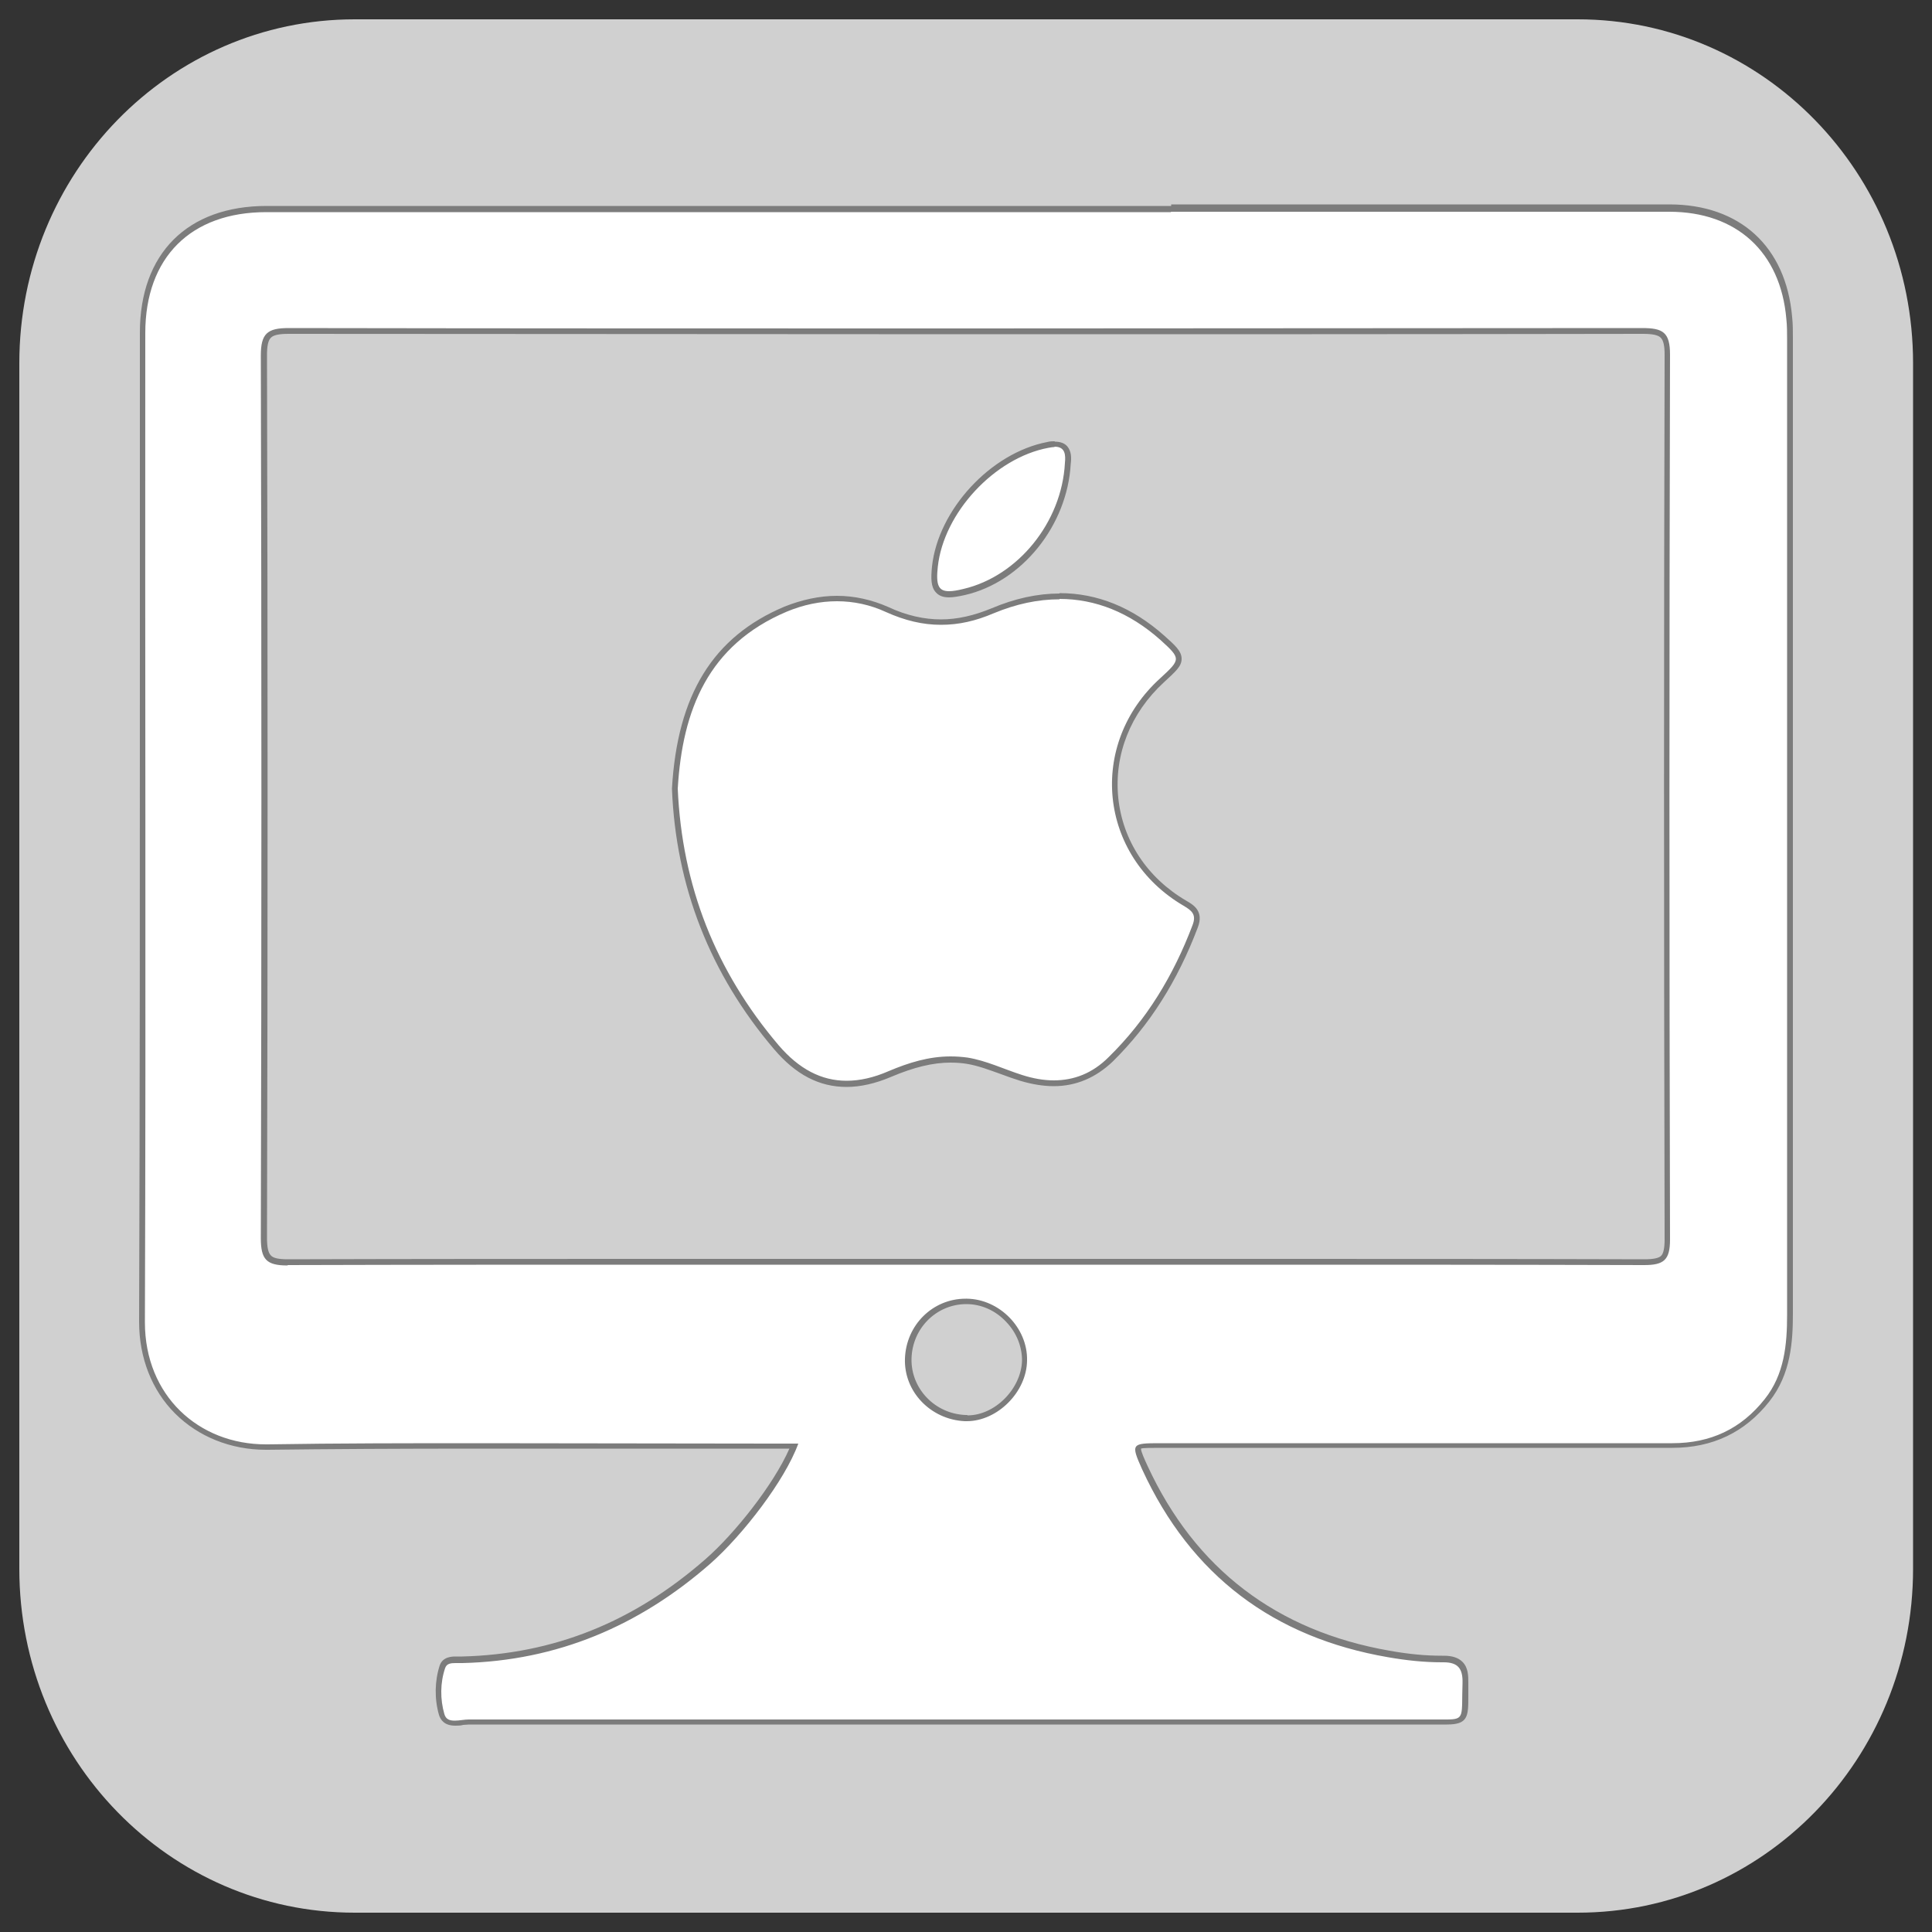 <?xml version="1.0" encoding="UTF-8"?><svg id="Layer_1" xmlns="http://www.w3.org/2000/svg" viewBox="0 0 50 50"><rect x="0" y="0" width="50" height="50" fill="#333333" stroke="none"/><defs><style>.cls-1{fill:#fff;}.cls-2{fill:#7c7c7c;}.cls-3{fill:#d0d0d0;}</style></defs><path class="cls-3" d="M9.18,.5h31.65c4.8,0,8.68,3.98,8.68,8.9v31.2c0,4.92-3.88,8.9-8.68,8.9H9.18c-4.8,0-8.68-3.98-8.68-8.9V9.4C.5,4.48,4.38,.5,9.18,.5Z"/><g><g><path class="cls-1" d="M11.78,44.6c-.19,0-.3-.08-.35-.23-.12-.41-.11-.85,.02-1.24,.06-.19,.26-.19,.34-.19h.16c2.38-.06,4.52-.91,6.38-2.54,.77-.68,1.83-2.01,2.22-2.98,0,0-6.88-.01-8.15-.01-1.82,0-3.65,0-5.47,.03h0c-.94,0-1.76-.33-2.34-.91-.59-.59-.91-1.41-.9-2.32,.02-5.67,.02-11.34,.02-17.02V8.6c0-2,1.2-3.2,3.2-3.2H43.2c1.79,0,2.95,1.06,3.1,2.84,.02,.19,.02,.37,.02,.56v25.22c0,.72-.05,1.54-.59,2.24-.61,.78-1.44,1.17-2.45,1.17h-13.25c-.27,0-.53,0-.57,.06-.04,.06,.07,.3,.17,.51,1.24,2.69,3.36,4.31,6.31,4.82,.5,.09,.95,.13,1.37,.13h0c.25,0,.39,.05,.48,.14,.1,.1,.14,.25,.13,.48v.37c-.01,.51-.01,.65-.48,.65h-.53s-19.82,0-24.78,0c-.05,0-.11,0-.16,.01-.07,0-.14,.02-.2,.02Zm13.23-10.93c-.81,0-1.46,.65-1.49,1.48-.02,.82,.64,1.51,1.47,1.54h0c.79,0,1.52-.73,1.53-1.49,0-.38-.15-.76-.43-1.05-.29-.3-.67-.47-1.06-.48l-.03-.08v.08ZM7.48,8.56c-.28,0-.43,.04-.52,.12-.09,.09-.12,.24-.12,.51,.02,7.61,.02,15.23,0,22.84,0,.28,.03,.43,.12,.51,.08,.08,.23,.12,.5,.12,3.39-.01,6.76-.01,10.14-.01h14.4c3.52,0,7.04,0,10.56,.01h0c.27,0,.41-.03,.49-.11,.08-.08,.12-.23,.11-.47-.02-7.63-.02-15.27,0-22.9,0-.26-.04-.41-.12-.5s-.23-.12-.52-.12c-5.75,0-11.48,0-17.22,0s-11.88,0-17.82-.01Z"/><path class="cls-2" d="M30.31,5.48c4.3,0,8.6,0,12.89,0,1.74,0,2.88,1.04,3.03,2.77,.02,.18,.02,.37,.02,.55,0,8.41,0,16.81,0,25.22,0,.78-.07,1.55-.58,2.19-.61,.77-1.4,1.14-2.39,1.14h0c-1.98,0-3.96,0-5.94,0-2.44,0-4.87,0-7.31,0-.75,0-.77,.01-.47,.68,1.26,2.74,3.4,4.35,6.37,4.86,.46,.08,.92,.13,1.38,.13h.05c.38,0,.5,.17,.49,.54-.03,.85,.07,.94-.41,.94-.13,0-.3,0-.53,0h0c-3.44,0-6.87,0-10.31,0-4.82,0-9.64,0-14.47,0h0c-.11,0-.24,.03-.36,.03-.13,0-.23-.03-.27-.17-.11-.38-.11-.81,.02-1.19,.04-.12,.15-.13,.27-.13,.05,0,.11,0,.16,0h.02c2.45-.06,4.57-.96,6.41-2.57,.84-.74,1.93-2.15,2.28-3.11h-.65c-2.52,0-5.05-.01-7.57-.01-1.84,0-3.67,0-5.51,.03h-.05c-1.74,0-3.13-1.26-3.13-3.16,.03-8.53,0-17.07,.01-25.6,0-1.96,1.18-3.13,3.13-3.13,7.8,0,15.61,0,23.41,0M7.45,32.74h.01c3.29-.01,6.58-.01,9.87-.01,2.54,0,5.08,0,7.62,0s4.97,0,7.45,0c3.38,0,6.76,0,10.15,.01h0c.51,0,.67-.13,.67-.66-.02-7.63-.02-15.27,0-22.9,0-.58-.18-.69-.72-.69h0c-5.81,0-11.62,.01-17.42,.01s-11.74,0-17.61-.01h0c-.55,0-.72,.14-.72,.71,.02,7.61,.02,15.23,0,22.84,0,.55,.14,.71,.69,.71m17.58,4.03c.79,0,1.55-.75,1.56-1.57,.02-.84-.71-1.59-1.56-1.6h-.03c-.85,0-1.54,.68-1.57,1.55-.03,.86,.67,1.58,1.55,1.62h.05M30.31,5.33c-7.8,0-15.61,0-23.41,0-2.05,0-3.28,1.23-3.28,3.28,0,2.86,0,5.72,0,8.57,0,5.58,0,11.35-.02,17.03,0,.93,.33,1.77,.93,2.37,.6,.6,1.44,.94,2.35,.94h.05c1.62-.02,3.36-.03,5.5-.03,1.27,0,2.55,0,3.82,0,1.25,0,2.5,0,3.75,0h.43c-.42,.95-1.42,2.2-2.16,2.85-1.87,1.64-3.94,2.47-6.31,2.53h-.17c-.08,0-.33,0-.41,.23-.13,.4-.14,.86-.02,1.28,.04,.13,.14,.28,.42,.28,.07,0,.14,0,.21-.02,.05,0,.11-.01,.15-.01,4.82,0,9.64,0,14.47,0,3.44,0,6.87,0,10.31,0,.13,0,.24,0,.34,0,.07,0,.14,0,.19,0,.54,0,.55-.21,.55-.72,0-.1,0-.22,0-.37,0-.16,0-.38-.15-.53-.11-.11-.27-.16-.48-.16h-.05c-.42,0-.86-.04-1.36-.13-2.92-.51-5.03-2.12-6.26-4.78-.07-.15-.18-.39-.17-.45,.04-.02,.29-.02,.5-.02h7.31c1.98,0,3.96,0,5.94,0,1.04,0,1.88-.4,2.51-1.2,.56-.71,.61-1.55,.61-2.29,0-8.41,0-16.81,0-25.22,0-.19,0-.38-.02-.56-.16-1.82-1.35-2.91-3.18-2.91h-12.89ZM7.45,32.74v-.15c-.24,0-.38-.03-.44-.1-.07-.07-.1-.21-.1-.46,.02-7.52,.02-15.21,0-22.84,0-.24,.03-.38,.1-.45,.07-.07,.21-.1,.46-.1,5.87,0,11.75,.01,17.62,.01s11.62,0,17.42-.01c.26,0,.4,.03,.47,.1,.07,.07,.1,.21,.1,.44-.02,7.25-.02,14.74,0,22.9,0,.22-.03,.36-.09,.42-.06,.06-.2,.09-.43,.09-3.39-.01-6.77-.01-10.16-.01h-15.08c-3.29,0-6.58,0-9.87,.01v.15h-.01Zm17.58,3.88h-.04c-.8-.03-1.42-.69-1.4-1.46,.02-.79,.65-1.41,1.42-1.41,.39,0,.76,.17,1.03,.46,.27,.28,.41,.64,.41,1-.02,.73-.7,1.42-1.41,1.42h0Z"/></g><g><path class="cls-1" d="M21.91,28.04c-.68,0-1.27-.31-1.82-.95-1.64-1.93-2.52-4.18-2.62-6.68,.14-2.41,1.05-3.89,2.87-4.65,.44-.18,.89-.28,1.33-.28s.88,.1,1.3,.28c.48,.22,.94,.32,1.39,.32s.87-.1,1.35-.29c.59-.25,1.17-.37,1.72-.37,.96,0,1.86,.36,2.66,1.08,.29,.26,.43,.39,.43,.54,0,.16-.14,.29-.43,.55-.88,.8-1.33,1.91-1.21,3.04,.12,1.13,.77,2.12,1.8,2.72,.23,.13,.39,.26,.27,.6-.53,1.39-1.24,2.51-2.18,3.44-.42,.41-.91,.62-1.47,.62-.26,0-.55-.05-.85-.14-.17-.05-.33-.11-.49-.17-.29-.11-.6-.22-.91-.27-.14-.02-.29-.03-.43-.03-.47,0-.97,.12-1.57,.38-.39,.17-.77,.26-1.12,.26Z"/><path class="cls-2" d="M27.42,15.5c.93,0,1.81,.35,2.61,1.06,.54,.49,.53,.5,0,.99-1.89,1.71-1.6,4.6,.6,5.89,.22,.13,.34,.23,.23,.51-.49,1.29-1.18,2.44-2.17,3.41-.42,.42-.9,.6-1.42,.6-.26,0-.54-.05-.82-.14-.47-.15-.92-.37-1.41-.45-.15-.02-.29-.03-.44-.03-.56,0-1.08,.16-1.6,.38-.39,.17-.75,.25-1.09,.25-.65,0-1.23-.3-1.76-.92-1.63-1.92-2.5-4.12-2.61-6.64,.12-2.04,.79-3.72,2.82-4.58,.43-.18,.87-.27,1.3-.27,.43,0,.86,.09,1.27,.28,.49,.22,.95,.33,1.42,.33s.9-.1,1.37-.3c.58-.24,1.14-.36,1.7-.36m0-.15c-.57,0-1.16,.13-1.75,.38-.46,.19-.89,.29-1.32,.29s-.89-.1-1.36-.32c-.43-.19-.88-.29-1.33-.29-.45,0-.91,.1-1.36,.28-1.85,.78-2.77,2.28-2.91,4.71,.1,2.54,.99,4.8,2.64,6.74,.56,.66,1.17,.98,1.88,.98,.36,0,.75-.09,1.15-.26,.59-.25,1.08-.37,1.54-.37,.14,0,.28,.01,.41,.03,.31,.05,.59,.16,.9,.27,.16,.06,.33,.12,.49,.17,.3,.09,.6,.14,.87,.14,.58,0,1.09-.22,1.53-.64,.95-.94,1.67-2.07,2.2-3.47,.16-.42-.11-.58-.3-.69-1.01-.59-1.65-1.56-1.76-2.67-.11-1.11,.32-2.19,1.18-2.98,.3-.28,.46-.41,.46-.61,0-.2-.17-.35-.45-.6-.82-.73-1.73-1.1-2.71-1.1h0Z"/></g><g><path class="cls-1" d="M24.56,15.37c-.13,0-.22-.03-.28-.1-.11-.12-.11-.33-.08-.61,.16-1.43,1.49-2.88,2.92-3.15,.07-.01,.12-.02,.17-.02,.12,0,.21,.03,.27,.1,.09,.1,.09,.25,.07,.41-.08,1.56-1.23,2.99-2.68,3.32-.17,.04-.3,.06-.4,.06Z"/><path class="cls-2" d="M27.29,11.56c.28,0,.29,.21,.27,.42-.08,1.54-1.22,2.93-2.62,3.26-.16,.04-.28,.06-.38,.06-.28,0-.34-.17-.29-.63,.15-1.4,1.47-2.82,2.86-3.08,.06-.01,.11-.02,.16-.02m0-.15c-.05,0-.12,0-.19,.02-1.46,.28-2.82,1.75-2.98,3.22-.03,.31-.03,.53,.1,.67,.08,.09,.19,.13,.34,.13,.1,0,.23-.02,.41-.06,1.48-.34,2.65-1.8,2.74-3.39,.02-.16,.02-.33-.09-.46-.07-.08-.18-.12-.32-.12h0Z"/></g></g></svg>